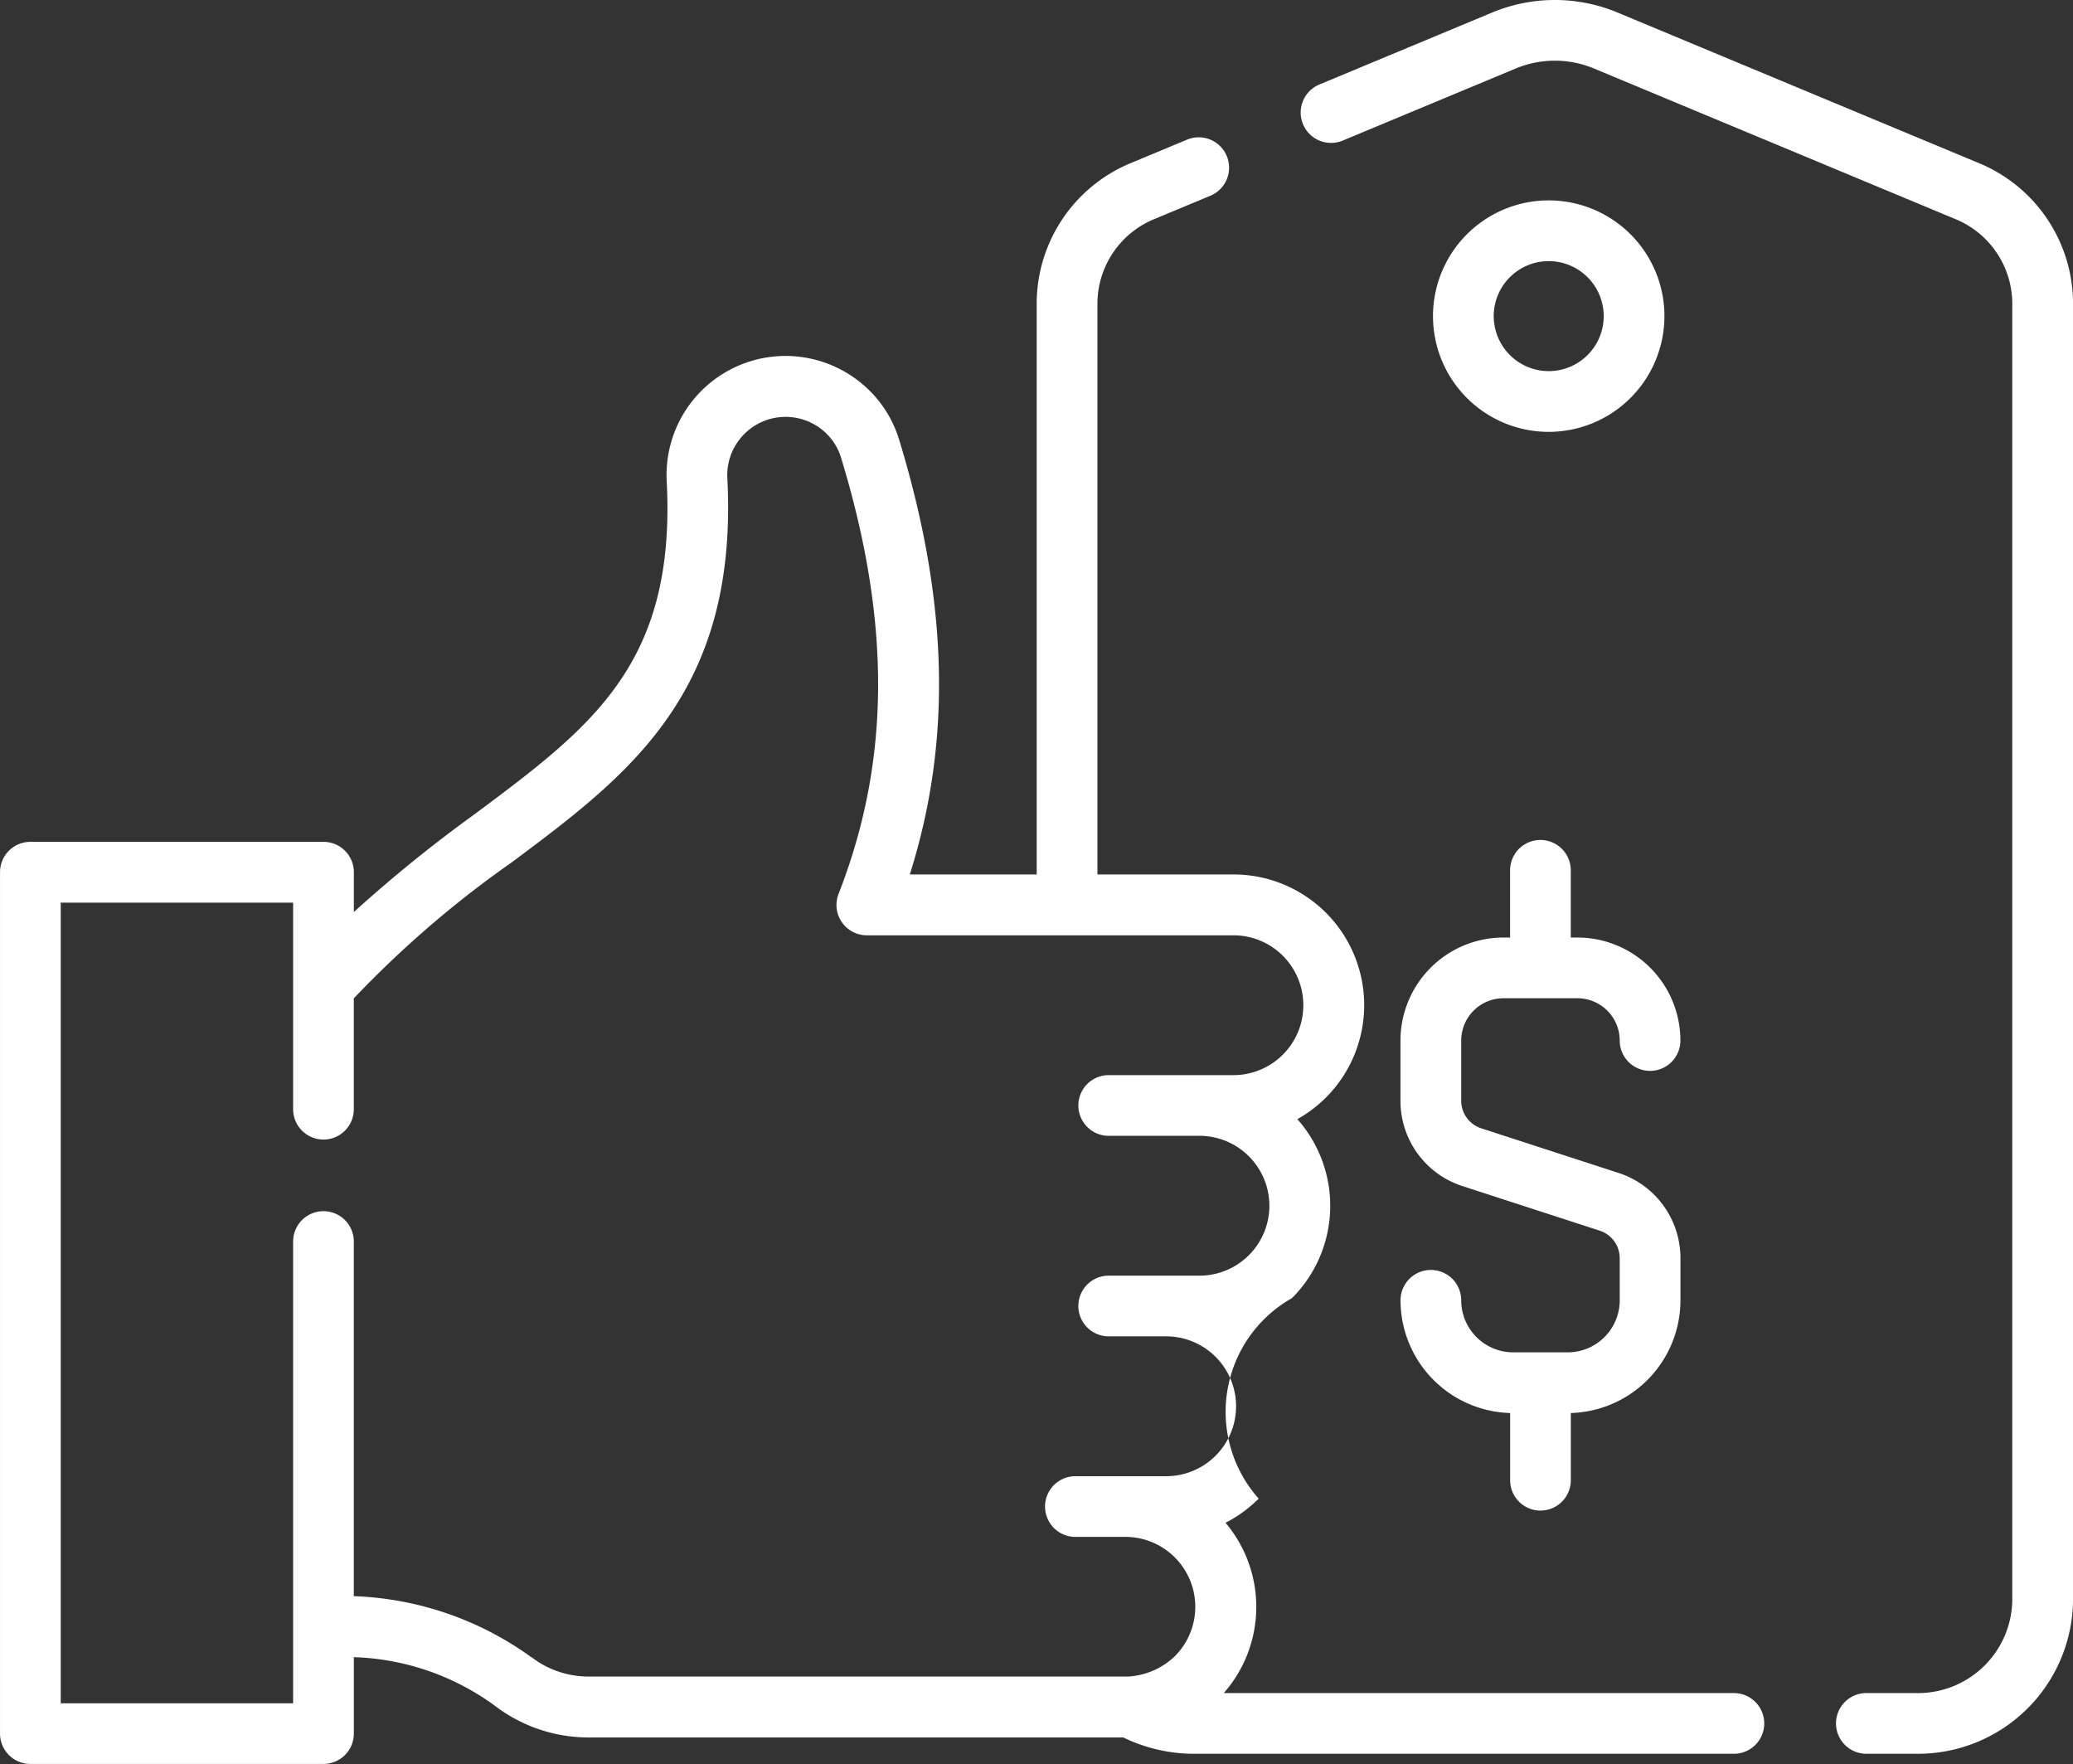 <svg xmlns="http://www.w3.org/2000/svg" width="95.642" height="81.372" viewBox="0 0 95.642 81.372">
  <rect x="0" y="0" width="95.642" height="81.372" fill="#333333" stroke="none"/>
  <g id="Group_424" data-name="Group 424" transform="translate(-1131.619 -2827.818)">
    <path id="Path_12702" data-name="Path 12702" d="M1222.872,2835.323l-16.644-6.935a7.521,7.521,0,0,0-5.746,0l-7.991,3.328a1.4,1.4,0,1,0,1.078,2.587l7.991-3.329a4.7,4.7,0,0,1,3.591,0l16.643,6.934a4.227,4.227,0,0,1,2.665,3.868v59.916a4.353,4.353,0,0,1-4.461,4.226h-2.271a1.4,1.4,0,1,0,0,2.8H1220a7.156,7.156,0,0,0,7.263-7.028v-59.916A7.02,7.02,0,0,0,1222.872,2835.323Z" fill="#fff"/>
    <path id="Path_12703" data-name="Path 12703" d="M1211.62,2905.919h-23.54a6.018,6.018,0,0,0,.081-7.857,6.07,6.07,0,0,0,1.53-1.113,6.022,6.022,0,0,1,1.537-9.25,6.023,6.023,0,0,0,.248-8.254,6.124,6.124,0,0,0,1.32-1,6.029,6.029,0,0,0-4.263-10.289h-6.282v-26.38a4.227,4.227,0,0,1,2.664-3.868l2.548-1.061a1.4,1.4,0,0,0-1.077-2.587l-2.549,1.062a7.019,7.019,0,0,0-4.388,6.454v26.38h-5.854c1.949-6.16,1.784-12.588-.491-20.05a5.409,5.409,0,0,0-1.989-2.8,5.49,5.49,0,0,0-8.736,4.707c.438,8.424-3.448,11.324-8.826,15.337a64.455,64.455,0,0,0-5.608,4.539v-1.837a1.4,1.4,0,0,0-1.4-1.4H1133.02a1.4,1.4,0,0,0-1.4,1.4v39.735a1.4,1.4,0,0,0,1.4,1.4h13.524a1.4,1.4,0,0,0,1.4-1.4v-3.525a11.627,11.627,0,0,1,6.493,2.231,7.121,7.121,0,0,0,4.3,1.473h24.708a7.462,7.462,0,0,0,3.263.753h24.908a1.4,1.4,0,1,0,0-2.8Zm-55.477-1.648a14.858,14.858,0,0,0-8.2-2.823v-16.359a1.4,1.4,0,1,0-2.8,0v21.3h-10.722v-36.932h10.722v9.528a1.4,1.4,0,1,0,2.8,0v-5.113a48.009,48.009,0,0,1,7.284-6.273c5.382-4.016,10.465-7.809,9.949-17.728a2.69,2.69,0,0,1,4.28-2.3,2.622,2.622,0,0,1,.966,1.358c2.317,7.6,2.281,13.994-.114,20.123a1.4,1.4,0,0,0,1.3,1.911h16.918a3.225,3.225,0,1,1,0,6.45h-5.755a1.4,1.4,0,1,0,0,2.8h4.188a3.225,3.225,0,1,1,0,6.45h-4.188a1.4,1.4,0,1,0,0,2.8h2.651a3.225,3.225,0,0,1,0,6.451h-4.188a1.4,1.4,0,1,0,0,2.8h2.312a3.226,3.226,0,0,1,2.282,5.5,3.414,3.414,0,0,1-2.141.942l-24.953,0a4.311,4.311,0,0,1-2.6-.9Z" fill="#fff"/>
    <path id="Path_12704" data-name="Path 12704" d="M1208.411,2842.4a5.339,5.339,0,1,0-5.339,5.34A5.345,5.345,0,0,0,1208.411,2842.4Zm-7.876,0a2.537,2.537,0,1,1,2.537,2.538A2.54,2.54,0,0,1,1200.535,2842.4Z" fill="#fff"/>
    <path id="Path_12705" data-name="Path 12705" d="M1203.948,2890.2h-2.513a2.4,2.4,0,0,1-2.4-2.4,1.4,1.4,0,0,0-2.8,0,5.207,5.207,0,0,0,5.057,5.2v3.1a1.4,1.4,0,0,0,2.8,0V2893a5.208,5.208,0,0,0,5.058-5.2v-1.939a4.13,4.13,0,0,0-2.861-3.938l-6.329-2.056a1.335,1.335,0,0,1-.925-1.273v-2.777a1.952,1.952,0,0,1,1.949-1.95h3.415a1.952,1.952,0,0,1,1.949,1.95,1.4,1.4,0,0,0,2.8,0,4.757,4.757,0,0,0-4.751-4.752h-.307v-3.1a1.4,1.4,0,0,0-2.8,0v3.1h-.306a4.758,4.758,0,0,0-4.752,4.752v2.777a4.13,4.13,0,0,0,2.862,3.938l6.328,2.055a1.336,1.336,0,0,1,.926,1.274v1.939a2.4,2.4,0,0,1-2.4,2.4Z" fill="#fff"/>
  </g>
</svg>
